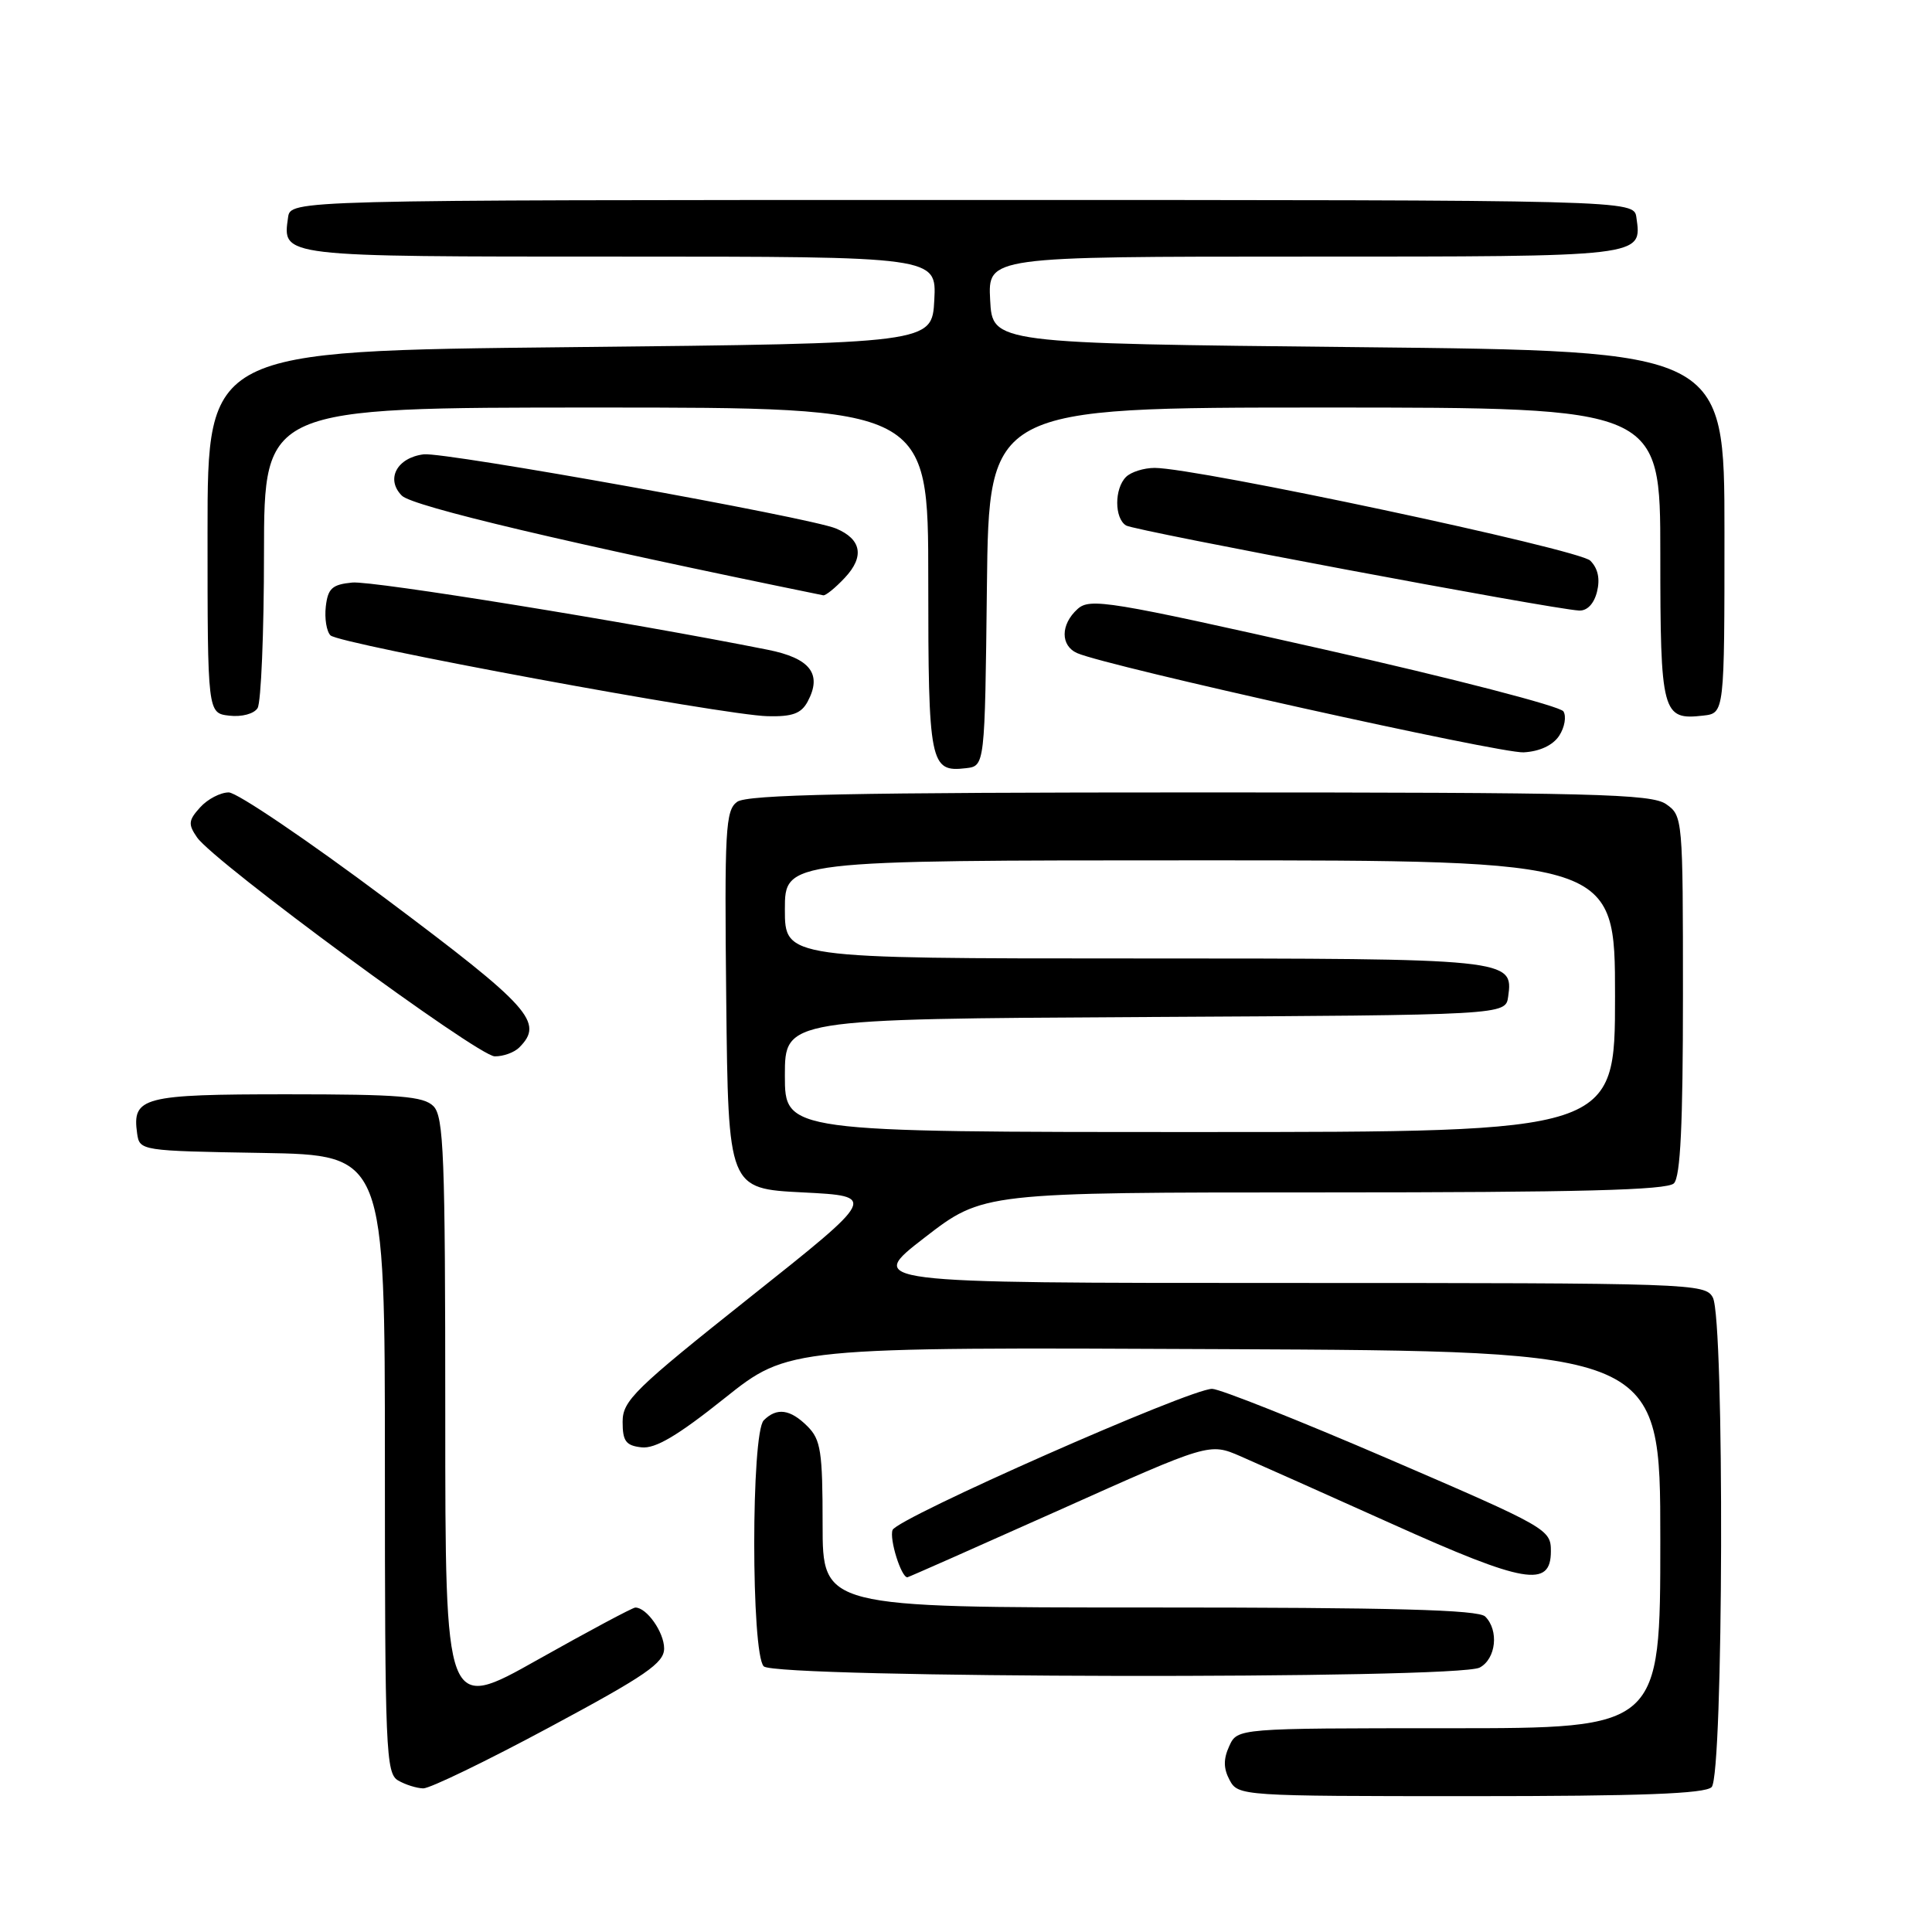 <?xml version="1.0" encoding="UTF-8" standalone="no"?>
<!DOCTYPE svg PUBLIC "-//W3C//DTD SVG 1.1//EN" "http://www.w3.org/Graphics/SVG/1.1/DTD/svg11.dtd" >
<svg xmlns="http://www.w3.org/2000/svg" xmlns:xlink="http://www.w3.org/1999/xlink" version="1.1" viewBox="0 0 256 256">
 <g >
 <path fill="currentColor"
d=" M 226.80 236.80 C 228.37 235.23 228.52 174.84 226.96 171.93 C 225.96 170.06 224.28 170.00 170.33 170.00 C 114.74 170.00 114.74 170.00 122.50 164.00 C 130.26 158.00 130.26 158.00 175.43 158.00 C 209.23 158.00 220.90 157.70 221.80 156.80 C 222.67 155.93 223.00 148.99 223.00 131.86 C 223.00 108.45 222.97 108.09 220.78 106.56 C 218.83 105.19 211.28 105.00 158.97 105.00 C 112.88 105.00 99.00 105.28 97.67 106.25 C 96.13 107.38 95.99 109.88 96.23 132.50 C 96.50 157.50 96.50 157.50 106.37 158.00 C 116.23 158.50 116.23 158.50 99.37 171.90 C 84.06 184.07 82.50 185.59 82.50 188.40 C 82.50 190.96 82.93 191.55 85.00 191.78 C 86.83 191.99 89.79 190.24 96.00 185.28 C 104.50 178.50 104.50 178.50 162.25 178.77 C 220.00 179.03 220.00 179.03 220.00 204.02 C 220.00 229.00 220.00 229.00 191.98 229.00 C 163.96 229.00 163.96 229.00 162.88 231.37 C 162.09 233.10 162.11 234.33 162.93 235.87 C 164.06 237.97 164.48 238.00 194.84 238.00 C 217.43 238.00 225.92 237.68 226.80 236.80 Z  M 72.83 228.86 C 85.60 222.01 88.00 220.36 88.00 218.43 C 88.00 216.28 85.68 212.99 84.18 213.01 C 83.81 213.02 77.99 216.13 71.25 219.92 C 59.00 226.82 59.00 226.82 59.00 187.48 C 59.00 153.05 58.80 147.95 57.43 146.57 C 56.12 145.26 52.91 145.00 38.05 145.00 C 18.89 145.00 17.49 145.37 18.17 150.19 C 18.50 152.48 18.64 152.50 34.75 152.77 C 51.00 153.05 51.00 153.05 51.00 193.98 C 51.00 231.90 51.13 234.98 52.75 235.92 C 53.71 236.48 55.21 236.95 56.08 236.97 C 56.95 236.99 64.49 233.34 72.83 228.86 Z  M 196.07 220.96 C 198.23 219.81 198.64 216.04 196.80 214.20 C 195.90 213.30 184.64 213.00 152.30 213.00 C 109.00 213.00 109.00 213.00 109.00 202.00 C 109.00 192.33 108.76 190.76 107.00 189.00 C 104.72 186.72 102.93 186.47 101.20 188.20 C 99.52 189.88 99.52 219.12 101.20 220.80 C 102.78 222.38 193.13 222.54 196.07 220.96 Z  M 140.37 200.09 C 160.25 191.18 160.25 191.18 164.37 192.96 C 166.64 193.95 175.67 197.98 184.44 201.92 C 202.06 209.85 205.50 210.44 205.50 205.54 C 205.50 202.65 205.07 202.40 184.00 193.32 C 172.18 188.23 161.66 184.05 160.62 184.03 C 157.75 183.98 118.88 201.15 118.27 202.73 C 117.82 203.92 119.41 209.01 120.23 209.00 C 120.38 208.99 129.44 204.98 140.37 200.09 Z  M 68.80 138.80 C 72.12 135.48 70.33 133.47 51.15 119.11 C 40.78 111.35 31.40 105.00 30.31 105.00 C 29.21 105.00 27.50 105.89 26.52 106.98 C 24.96 108.70 24.91 109.22 26.11 110.96 C 28.38 114.24 63.33 139.95 65.55 139.97 C 66.68 139.99 68.14 139.46 68.80 138.80 Z  M 130.77 77.75 C 131.04 54.00 131.04 54.00 175.52 54.00 C 220.00 54.00 220.00 54.00 220.00 73.38 C 220.00 94.55 220.24 95.45 225.69 94.82 C 228.50 94.50 228.50 94.50 228.50 70.50 C 228.50 46.50 228.50 46.50 180.00 46.00 C 131.50 45.50 131.50 45.50 131.20 39.75 C 130.90 34.00 130.90 34.00 172.83 34.00 C 218.05 34.00 217.57 34.06 216.83 28.81 C 216.50 26.50 216.50 26.50 127.50 26.50 C 38.50 26.50 38.50 26.50 38.17 28.81 C 37.43 34.06 36.95 34.00 82.17 34.00 C 124.10 34.00 124.10 34.00 123.80 39.75 C 123.50 45.50 123.50 45.50 75.50 46.00 C 27.50 46.50 27.50 46.50 27.50 70.50 C 27.50 94.50 27.50 94.50 30.39 94.83 C 32.03 95.02 33.65 94.59 34.13 93.83 C 34.59 93.10 34.98 83.84 34.98 73.25 C 35.00 54.00 35.00 54.00 79.00 54.00 C 123.00 54.00 123.00 54.00 123.00 76.80 C 123.00 101.24 123.22 102.35 127.99 101.79 C 130.50 101.50 130.50 101.50 130.77 77.75 Z  M 206.60 97.49 C 207.32 96.39 207.58 94.93 207.16 94.26 C 206.74 93.58 192.49 89.89 175.48 86.06 C 146.87 79.61 144.42 79.21 142.78 80.70 C 140.51 82.75 140.50 85.57 142.75 86.55 C 146.77 88.30 198.78 99.85 201.89 99.69 C 204.02 99.57 205.76 98.76 206.60 97.49 Z  M 107.02 92.96 C 108.98 89.30 107.36 87.21 101.70 86.09 C 83.34 82.43 49.34 76.93 46.68 77.19 C 44.01 77.45 43.45 77.96 43.17 80.37 C 42.99 81.95 43.27 83.67 43.79 84.19 C 44.95 85.35 95.86 94.77 101.71 94.90 C 104.99 94.98 106.17 94.55 107.02 92.96 Z  M 211.61 78.42 C 212.04 76.70 211.74 75.31 210.72 74.29 C 209.21 72.78 158.57 62.00 153.00 62.00 C 151.57 62.00 149.86 62.54 149.20 63.20 C 147.65 64.75 147.65 68.67 149.21 69.63 C 150.35 70.33 205.49 80.69 209.23 80.90 C 210.30 80.96 211.21 80.01 211.61 78.42 Z  M 111.95 76.55 C 114.57 73.76 114.16 71.45 110.78 70.03 C 107.29 68.56 58.92 59.87 56.15 60.20 C 52.59 60.64 51.07 63.50 53.25 65.68 C 54.67 67.10 75.37 72.00 109.08 78.88 C 109.39 78.95 110.69 77.90 111.95 76.55 Z  M 104.00 142.51 C 104.00 135.02 104.00 135.02 151.75 134.76 C 199.50 134.50 199.50 134.50 199.84 132.06 C 200.55 127.04 200.16 127.00 150.31 127.00 C 104.00 127.00 104.00 127.00 104.00 120.50 C 104.00 114.00 104.00 114.00 159.00 114.00 C 214.00 114.00 214.00 114.00 214.00 132.00 C 214.00 150.00 214.00 150.00 159.00 150.00 C 104.00 150.00 104.00 150.00 104.00 142.51 Z "/>
</g>
</svg>